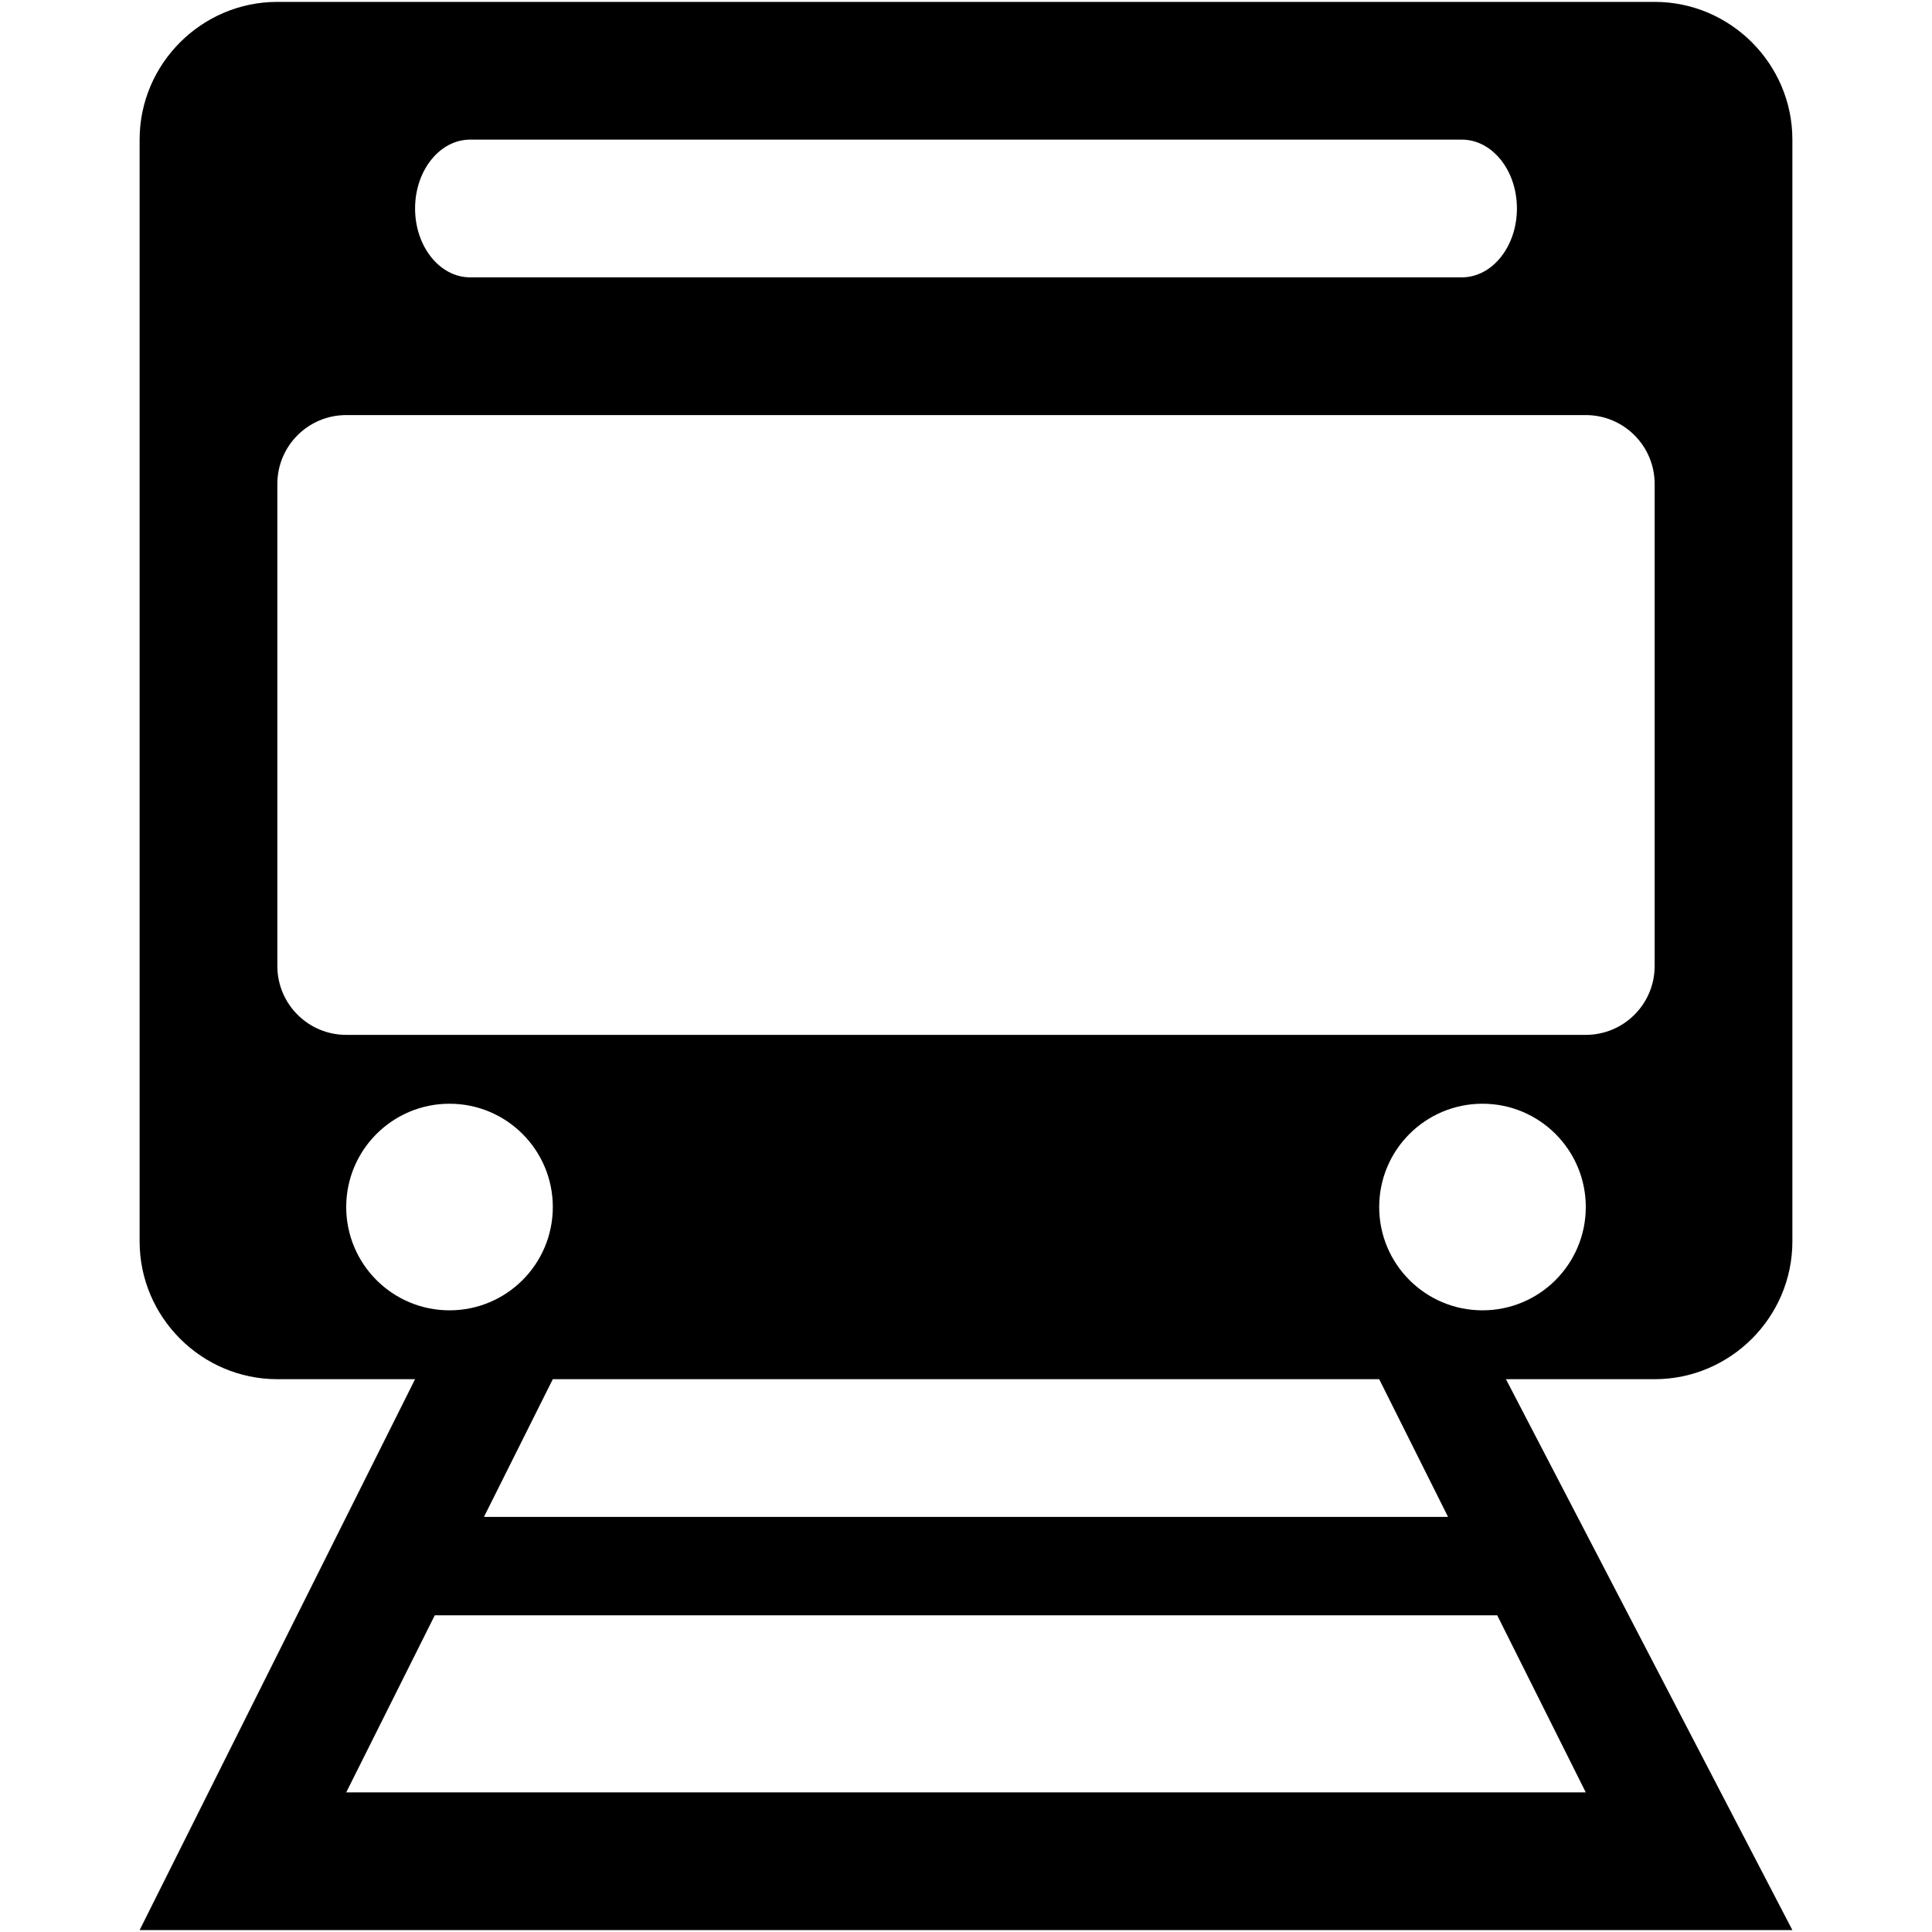 <?xml version="1.0" encoding="iso-8859-1"?>
<!DOCTYPE svg PUBLIC "-//W3C//DTD SVG 1.1//EN" "http://www.w3.org/Graphics/SVG/1.1/DTD/svg11.dtd">
<svg 
 version="1.1" xmlns="http://www.w3.org/2000/svg" xmlns:xlink="http://www.w3.org/1999/xlink" x="0px" y="0px" width="512px"
	 height="512px" viewBox="0 0 512 512" style="enable-background:new 0 0 512 512;" xml:space="preserve"
><g id="afcae5a789ccd549f9c6e2a2f812b4aa"><g></g><path style="display: inline;" d="M475,329V37c0-20.075-16.425-36.5-36.5-36.5h-365C53.425,0.5,37,16.925,37,37v292
		c0,20.075,16.425,36.5,36.5,36.5H110l-73,146h438l-75.908-146H438.5C458.575,365.5,475,349.075,475,329z M124.6,37h262.8
		c8.063,0,14.6,8.17,14.6,18.25s-6.537,18.25-14.6,18.25H124.6c-8.066,0-14.6-8.17-14.6-18.25S116.534,37,124.6,37z M91.75,319.875
		c0-15.12,12.254-27.375,27.375-27.375s27.375,12.255,27.375,27.375s-12.254,27.375-27.375,27.375S91.75,334.995,91.75,319.875z
		 M420.25,475H91.75l23.468-46.923h281.563L420.25,475z M383.75,402h-255.5l18.25-36.5h219L383.75,402z M392.875,347.25
		c-15.12,0-27.375-12.255-27.375-27.375s12.255-27.375,27.375-27.375s27.375,12.255,27.375,27.375S407.995,347.25,392.875,347.25z
		 M420.25,274.25H91.75c-10.08,0-18.25-8.17-18.25-18.25V128.25c0-10.08,8.17-18.25,18.25-18.25h328.5
		c10.08,0,18.25,8.17,18.25,18.25V256C438.5,266.08,430.33,274.25,420.25,274.25z"></path></g></svg>
